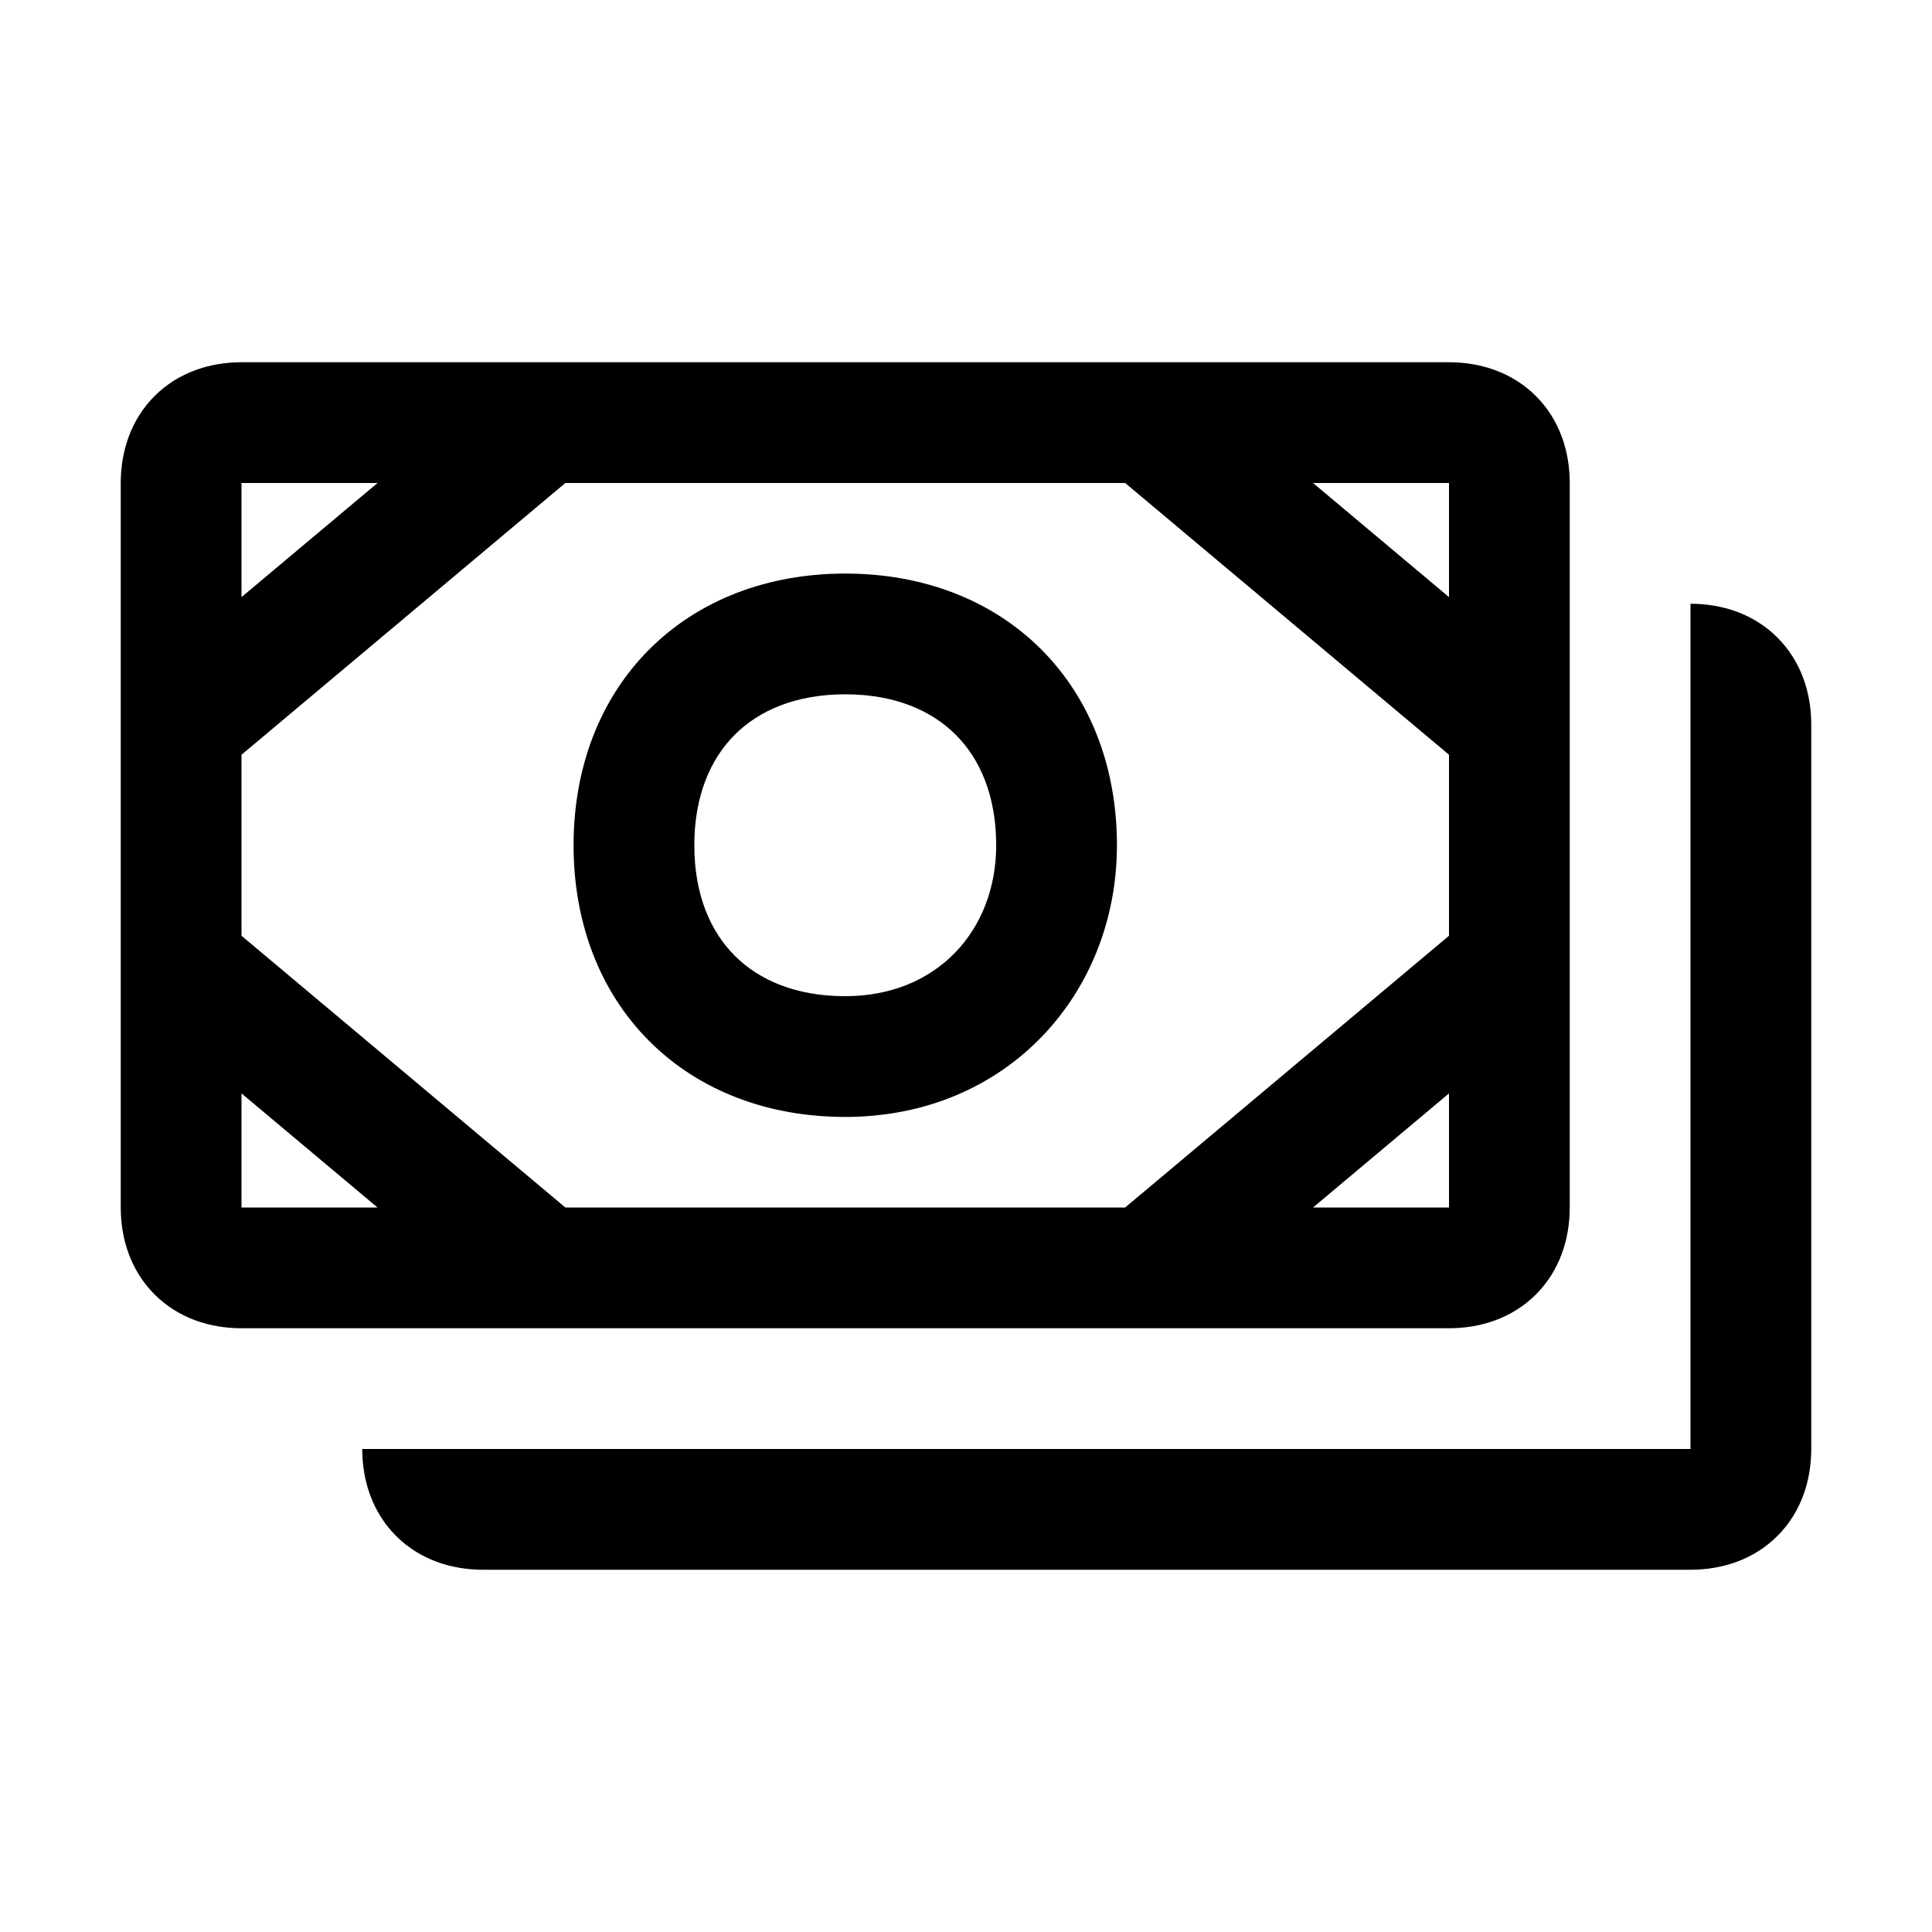 <svg width="48" height="48" viewBox="0 0 32 32" xmlns="http://www.w3.org/2000/svg"><path d="M14 9.5C12.723 9.5 11.581 9.93 10.755 10.755C9.93 11.581 9.5 12.723 9.5 14C9.5 15.277 9.93 16.419 10.755 17.245C11.581 18.07 12.723 18.5 14 18.5C16.684 18.5 18.5 16.453 18.5 14C18.5 12.723 18.07 11.581 17.245 10.755C16.419 9.93 15.277 9.5 14 9.5ZM11.5 14C11.5 13.177 11.77 12.569 12.17 12.17C12.569 11.77 13.177 11.5 14 11.5C14.823 11.5 15.431 11.77 15.83 12.17C16.23 12.569 16.5 13.177 16.5 14C16.5 15.413 15.516 16.5 14 16.5C13.177 16.5 12.569 16.23 12.17 15.83C11.77 15.431 11.5 14.823 11.5 14Z" fill="#000000" class="bmwfcol"/><path d="M4 6C3.484 6 2.959 6.162 2.56 6.56C2.162 6.959 2 7.484 2 8V20C2 20.516 2.162 21.041 2.56 21.44C2.959 21.838 3.484 22 4 22H24C24.516 22 25.041 21.838 25.44 21.44C25.838 21.041 26 20.516 26 20V8C26 7.484 25.838 6.959 25.44 6.56C25.041 6.162 24.516 6 24 6H4ZM4 20V18.11L6.253 20H4ZM9.364 20L4 15.499V12.501L9.364 8H18.636L24 12.501V15.499L18.636 20H9.364ZM6.253 8L4 9.89V8H6.253ZM24 9.89L21.748 8H24V9.89ZM21.748 20L24 18.11V20H21.748Z" fill="#000000" class="bmwfcol"/><path d="M6.56 25.44C6.162 25.041 6 24.516 6 24H28L28 10C28.516 10 29.041 10.162 29.44 10.56C29.838 10.959 30 11.484 30 12V24C30 24.516 29.838 25.041 29.44 25.44C29.041 25.838 28.516 26 28 26H8C7.484 26 6.959 25.838 6.56 25.44Z" fill="#000000" class="bmwfcol"/><title>banknotes_rg_48</title></svg>